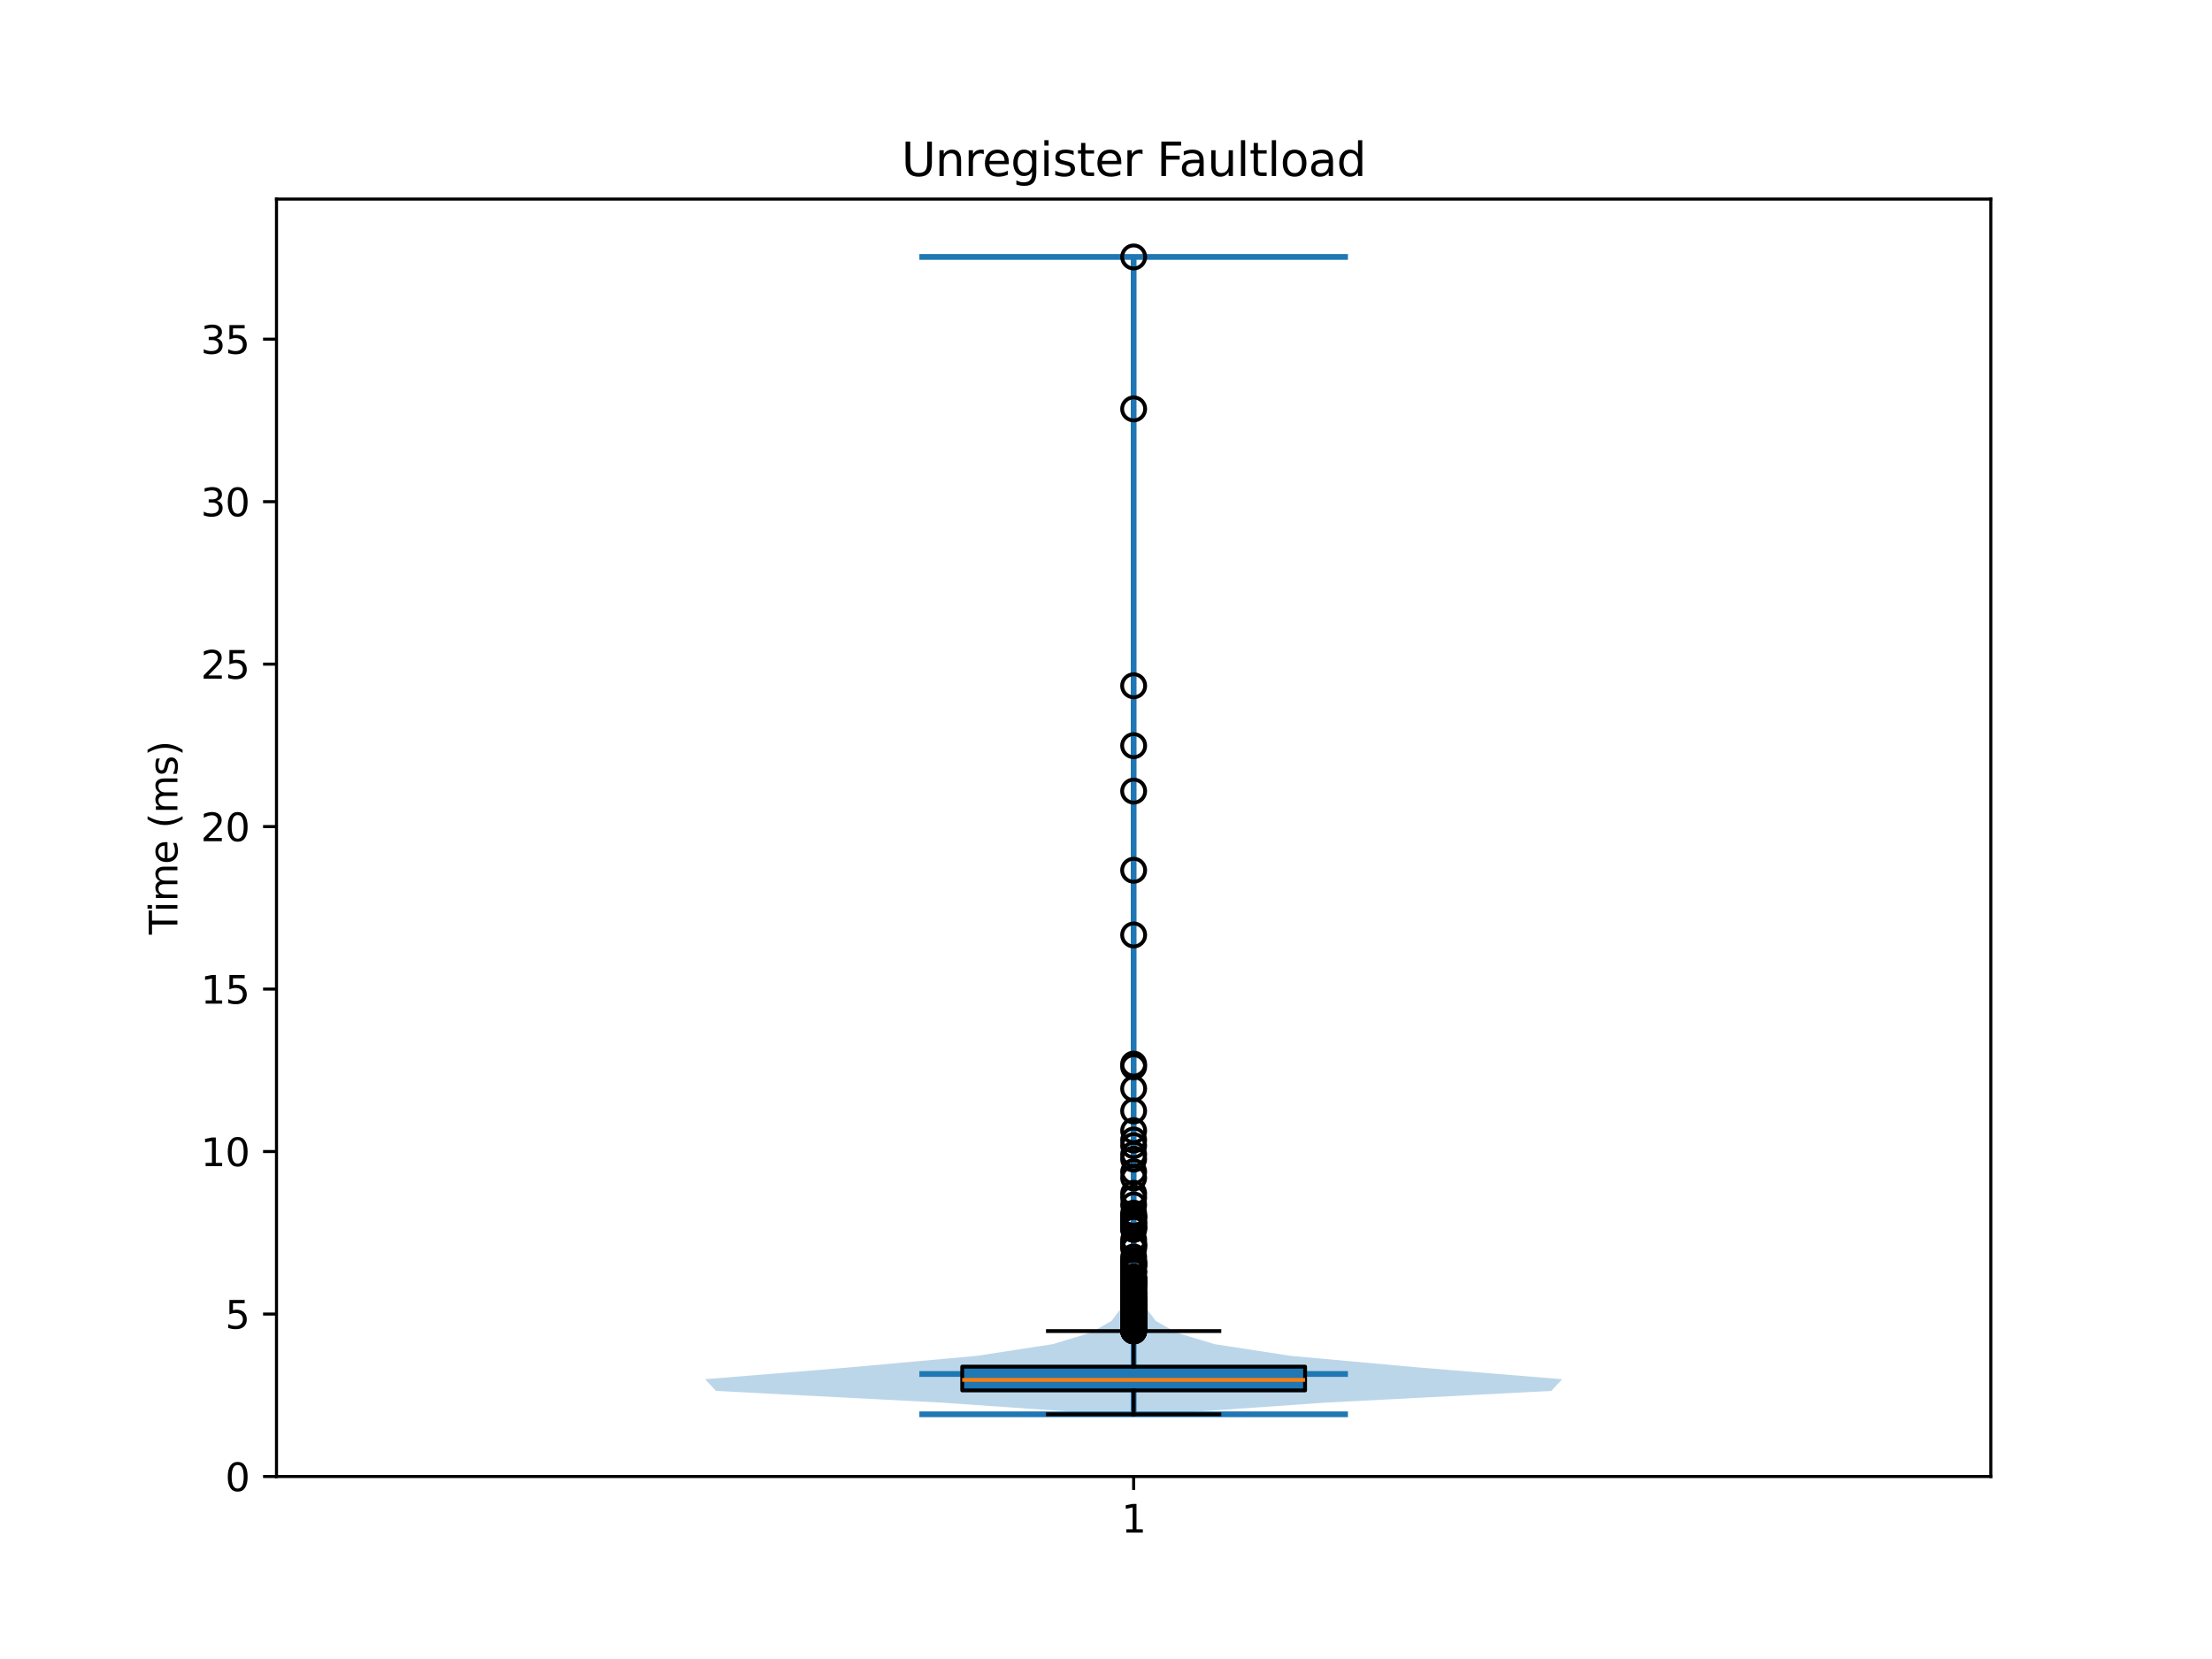 <?xml version="1.0" encoding="utf-8" standalone="no"?>
<!DOCTYPE svg PUBLIC "-//W3C//DTD SVG 1.1//EN"
  "http://www.w3.org/Graphics/SVG/1.1/DTD/svg11.dtd">
<svg xmlns:xlink="http://www.w3.org/1999/xlink" width="576pt" height="432pt" viewBox="0 0 576 432" xmlns="http://www.w3.org/2000/svg" version="1.1">
 <defs>
  <style type="text/css">*{stroke-linejoin: round; stroke-linecap: butt}</style>
 </defs>
 <g id="figure_1">
  <g id="patch_1">
   <path d="M 0 432 
L 576 432 
L 576 0 
L 0 0 
z
" style="fill: #ffffff"/>
  </g>
  <g id="axes_1">
   <g id="patch_2">
    <path d="M 72 384.48 
L 518.4 384.48 
L 518.4 51.84 
L 72 51.84 
z
" style="fill: #ffffff"/>
   </g>
   <g id="FillBetweenPolyCollection_1">
    <path d="M 301.686 368.28 
L 288.714 368.28 
L 245.14 365.236 
L 186.448 362.192 
L 183.6 359.147 
L 220.771 356.103 
L 254.347 353.059 
L 274.095 350.015 
L 284.191 346.971 
L 289.471 343.927 
L 291.731 340.882 
L 293.458 337.838 
L 293.97 334.794 
L 294.371 331.75 
L 294.641 328.706 
L 294.873 325.662 
L 294.89 322.618 
L 294.631 319.573 
L 294.692 316.529 
L 295.029 313.485 
L 295.091 310.441 
L 295.114 307.397 
L 295.103 304.353 
L 295.075 301.308 
L 295.07 298.264 
L 295.102 295.22 
L 295.161 292.176 
L 295.143 289.132 
L 295.173 286.088 
L 295.144 283.043 
L 295.156 279.999 
L 295.093 276.955 
L 295.186 273.911 
L 295.2 270.867 
L 295.2 267.823 
L 295.2 264.779 
L 295.2 261.734 
L 295.2 258.69 
L 295.2 255.646 
L 295.2 252.602 
L 295.2 249.558 
L 295.189 246.514 
L 295.143 243.469 
L 295.189 240.425 
L 295.2 237.381 
L 295.2 234.337 
L 295.199 231.293 
L 295.164 228.249 
L 295.16 225.205 
L 295.198 222.16 
L 295.2 219.116 
L 295.2 216.072 
L 295.2 213.028 
L 295.196 209.984 
L 295.151 206.94 
L 295.174 203.895 
L 295.199 200.851 
L 295.194 197.807 
L 295.147 194.763 
L 295.18 191.719 
L 295.2 188.675 
L 295.2 185.631 
L 295.197 182.586 
L 295.152 179.542 
L 295.173 176.498 
L 295.199 173.454 
L 295.2 170.41 
L 295.2 167.366 
L 295.2 164.321 
L 295.2 161.277 
L 295.2 158.233 
L 295.2 155.189 
L 295.2 152.145 
L 295.2 149.101 
L 295.2 146.057 
L 295.2 143.012 
L 295.2 139.968 
L 295.2 136.924 
L 295.2 133.88 
L 295.2 130.836 
L 295.2 127.792 
L 295.2 124.747 
L 295.2 121.703 
L 295.2 118.659 
L 295.2 115.615 
L 295.2 112.571 
L 295.189 109.527 
L 295.143 106.483 
L 295.189 103.438 
L 295.2 100.394 
L 295.2 97.35 
L 295.2 94.306 
L 295.2 91.262 
L 295.2 88.218 
L 295.2 85.173 
L 295.2 82.129 
L 295.2 79.085 
L 295.2 76.041 
L 295.2 72.997 
L 295.189 69.953 
L 295.143 66.909 
L 295.257 66.909 
L 295.257 66.909 
L 295.211 69.953 
L 295.2 72.997 
L 295.2 76.041 
L 295.2 79.085 
L 295.2 82.129 
L 295.2 85.173 
L 295.2 88.218 
L 295.2 91.262 
L 295.2 94.306 
L 295.2 97.35 
L 295.2 100.394 
L 295.211 103.438 
L 295.257 106.483 
L 295.211 109.527 
L 295.2 112.571 
L 295.2 115.615 
L 295.2 118.659 
L 295.2 121.703 
L 295.2 124.747 
L 295.2 127.792 
L 295.2 130.836 
L 295.2 133.88 
L 295.2 136.924 
L 295.2 139.968 
L 295.2 143.012 
L 295.2 146.057 
L 295.2 149.101 
L 295.2 152.145 
L 295.2 155.189 
L 295.2 158.233 
L 295.2 161.277 
L 295.2 164.321 
L 295.2 167.366 
L 295.2 170.41 
L 295.201 173.454 
L 295.227 176.498 
L 295.248 179.542 
L 295.203 182.586 
L 295.2 185.631 
L 295.2 188.675 
L 295.22 191.719 
L 295.253 194.763 
L 295.206 197.807 
L 295.201 200.851 
L 295.226 203.895 
L 295.249 206.94 
L 295.204 209.984 
L 295.2 213.028 
L 295.2 216.072 
L 295.2 219.116 
L 295.202 222.16 
L 295.24 225.205 
L 295.236 228.249 
L 295.201 231.293 
L 295.2 234.337 
L 295.2 237.381 
L 295.211 240.425 
L 295.257 243.469 
L 295.211 246.514 
L 295.2 249.558 
L 295.2 252.602 
L 295.2 255.646 
L 295.2 258.69 
L 295.2 261.734 
L 295.2 264.779 
L 295.2 267.823 
L 295.2 270.867 
L 295.214 273.911 
L 295.307 276.955 
L 295.244 279.999 
L 295.256 283.043 
L 295.227 286.088 
L 295.257 289.132 
L 295.239 292.176 
L 295.298 295.22 
L 295.33 298.264 
L 295.325 301.308 
L 295.297 304.353 
L 295.286 307.397 
L 295.309 310.441 
L 295.371 313.485 
L 295.708 316.529 
L 295.769 319.573 
L 295.51 322.618 
L 295.527 325.662 
L 295.759 328.706 
L 296.029 331.75 
L 296.43 334.794 
L 296.942 337.838 
L 298.669 340.882 
L 300.929 343.927 
L 306.209 346.971 
L 316.305 350.015 
L 336.053 353.059 
L 369.629 356.103 
L 406.8 359.147 
L 403.952 362.192 
L 345.26 365.236 
L 301.686 368.28 
z
" clip-path="url(#pcaacd1dad0)" style="fill: #1f77b4; fill-opacity: 0.3"/>
   </g>
   <g id="matplotlib.axis_1">
    <g id="xtick_1">
     <g id="line2d_1">
      <defs>
       <path id="mb03d0f7d5b" d="M 0 0 
L 0 3.5 
" style="stroke: #000000; stroke-width: 0.8"/>
      </defs>
      <g>
       <use xlink:href="#mb03d0f7d5b" x="295.2" y="384.48" style="stroke: #000000; stroke-width: 0.8"/>
      </g>
     </g>
     <g id="text_1">
      <!-- 1 -->
      <g transform="translate(292.019 399.078) scale(0.1 -0.1)">
       <defs>
        <path id="DejaVuSans-31" d="M 794 531 
L 1825 531 
L 1825 4091 
L 703 3866 
L 703 4441 
L 1819 4666 
L 2450 4666 
L 2450 531 
L 3481 531 
L 3481 0 
L 794 0 
L 794 531 
z
" transform="scale(0.016)"/>
       </defs>
       <use xlink:href="#DejaVuSans-31"/>
      </g>
     </g>
    </g>
   </g>
   <g id="matplotlib.axis_2">
    <g id="ytick_1">
     <g id="line2d_2">
      <defs>
       <path id="mf09719bedd" d="M 0 0 
L -3.5 0 
" style="stroke: #000000; stroke-width: 0.8"/>
      </defs>
      <g>
       <use xlink:href="#mf09719bedd" x="72" y="384.48" style="stroke: #000000; stroke-width: 0.8"/>
      </g>
     </g>
     <g id="text_2">
      <!-- 0 -->
      <g transform="translate(58.638 388.279) scale(0.1 -0.1)">
       <defs>
        <path id="DejaVuSans-30" d="M 2034 4250 
Q 1547 4250 1301 3770 
Q 1056 3291 1056 2328 
Q 1056 1369 1301 889 
Q 1547 409 2034 409 
Q 2525 409 2770 889 
Q 3016 1369 3016 2328 
Q 3016 3291 2770 3770 
Q 2525 4250 2034 4250 
z
M 2034 4750 
Q 2819 4750 3233 4129 
Q 3647 3509 3647 2328 
Q 3647 1150 3233 529 
Q 2819 -91 2034 -91 
Q 1250 -91 836 529 
Q 422 1150 422 2328 
Q 422 3509 836 4129 
Q 1250 4750 2034 4750 
z
" transform="scale(0.016)"/>
       </defs>
       <use xlink:href="#DejaVuSans-30"/>
      </g>
     </g>
    </g>
    <g id="ytick_2">
     <g id="line2d_3">
      <g>
       <use xlink:href="#mf09719bedd" x="72" y="342.172" style="stroke: #000000; stroke-width: 0.8"/>
      </g>
     </g>
     <g id="text_3">
      <!-- 5 -->
      <g transform="translate(58.638 345.971) scale(0.1 -0.1)">
       <defs>
        <path id="DejaVuSans-35" d="M 691 4666 
L 3169 4666 
L 3169 4134 
L 1269 4134 
L 1269 2991 
Q 1406 3038 1543 3061 
Q 1681 3084 1819 3084 
Q 2600 3084 3056 2656 
Q 3513 2228 3513 1497 
Q 3513 744 3044 326 
Q 2575 -91 1722 -91 
Q 1428 -91 1123 -41 
Q 819 9 494 109 
L 494 744 
Q 775 591 1075 516 
Q 1375 441 1709 441 
Q 2250 441 2565 725 
Q 2881 1009 2881 1497 
Q 2881 1984 2565 2268 
Q 2250 2553 1709 2553 
Q 1456 2553 1204 2497 
Q 953 2441 691 2322 
L 691 4666 
z
" transform="scale(0.016)"/>
       </defs>
       <use xlink:href="#DejaVuSans-35"/>
      </g>
     </g>
    </g>
    <g id="ytick_3">
     <g id="line2d_4">
      <g>
       <use xlink:href="#mf09719bedd" x="72" y="299.863" style="stroke: #000000; stroke-width: 0.8"/>
      </g>
     </g>
     <g id="text_4">
      <!-- 10 -->
      <g transform="translate(52.275 303.662) scale(0.1 -0.1)">
       <use xlink:href="#DejaVuSans-31"/>
       <use xlink:href="#DejaVuSans-30" transform="translate(63.623 0)"/>
      </g>
     </g>
    </g>
    <g id="ytick_4">
     <g id="line2d_5">
      <g>
       <use xlink:href="#mf09719bedd" x="72" y="257.555" style="stroke: #000000; stroke-width: 0.8"/>
      </g>
     </g>
     <g id="text_5">
      <!-- 15 -->
      <g transform="translate(52.275 261.354) scale(0.1 -0.1)">
       <use xlink:href="#DejaVuSans-31"/>
       <use xlink:href="#DejaVuSans-35" transform="translate(63.623 0)"/>
      </g>
     </g>
    </g>
    <g id="ytick_5">
     <g id="line2d_6">
      <g>
       <use xlink:href="#mf09719bedd" x="72" y="215.247" style="stroke: #000000; stroke-width: 0.8"/>
      </g>
     </g>
     <g id="text_6">
      <!-- 20 -->
      <g transform="translate(52.275 219.046) scale(0.1 -0.1)">
       <defs>
        <path id="DejaVuSans-32" d="M 1228 531 
L 3431 531 
L 3431 0 
L 469 0 
L 469 531 
Q 828 903 1448 1529 
Q 2069 2156 2228 2338 
Q 2531 2678 2651 2914 
Q 2772 3150 2772 3378 
Q 2772 3750 2511 3984 
Q 2250 4219 1831 4219 
Q 1534 4219 1204 4116 
Q 875 4013 500 3803 
L 500 4441 
Q 881 4594 1212 4672 
Q 1544 4750 1819 4750 
Q 2544 4750 2975 4387 
Q 3406 4025 3406 3419 
Q 3406 3131 3298 2873 
Q 3191 2616 2906 2266 
Q 2828 2175 2409 1742 
Q 1991 1309 1228 531 
z
" transform="scale(0.016)"/>
       </defs>
       <use xlink:href="#DejaVuSans-32"/>
       <use xlink:href="#DejaVuSans-30" transform="translate(63.623 0)"/>
      </g>
     </g>
    </g>
    <g id="ytick_6">
     <g id="line2d_7">
      <g>
       <use xlink:href="#mf09719bedd" x="72" y="172.938" style="stroke: #000000; stroke-width: 0.8"/>
      </g>
     </g>
     <g id="text_7">
      <!-- 25 -->
      <g transform="translate(52.275 176.737) scale(0.1 -0.1)">
       <use xlink:href="#DejaVuSans-32"/>
       <use xlink:href="#DejaVuSans-35" transform="translate(63.623 0)"/>
      </g>
     </g>
    </g>
    <g id="ytick_7">
     <g id="line2d_8">
      <g>
       <use xlink:href="#mf09719bedd" x="72" y="130.63" style="stroke: #000000; stroke-width: 0.8"/>
      </g>
     </g>
     <g id="text_8">
      <!-- 30 -->
      <g transform="translate(52.275 134.429) scale(0.1 -0.1)">
       <defs>
        <path id="DejaVuSans-33" d="M 2597 2516 
Q 3050 2419 3304 2112 
Q 3559 1806 3559 1356 
Q 3559 666 3084 287 
Q 2609 -91 1734 -91 
Q 1441 -91 1130 -33 
Q 819 25 488 141 
L 488 750 
Q 750 597 1062 519 
Q 1375 441 1716 441 
Q 2309 441 2620 675 
Q 2931 909 2931 1356 
Q 2931 1769 2642 2001 
Q 2353 2234 1838 2234 
L 1294 2234 
L 1294 2753 
L 1863 2753 
Q 2328 2753 2575 2939 
Q 2822 3125 2822 3475 
Q 2822 3834 2567 4026 
Q 2313 4219 1838 4219 
Q 1578 4219 1281 4162 
Q 984 4106 628 3988 
L 628 4550 
Q 988 4650 1302 4700 
Q 1616 4750 1894 4750 
Q 2613 4750 3031 4423 
Q 3450 4097 3450 3541 
Q 3450 3153 3228 2886 
Q 3006 2619 2597 2516 
z
" transform="scale(0.016)"/>
       </defs>
       <use xlink:href="#DejaVuSans-33"/>
       <use xlink:href="#DejaVuSans-30" transform="translate(63.623 0)"/>
      </g>
     </g>
    </g>
    <g id="ytick_8">
     <g id="line2d_9">
      <g>
       <use xlink:href="#mf09719bedd" x="72" y="88.321" style="stroke: #000000; stroke-width: 0.8"/>
      </g>
     </g>
     <g id="text_9">
      <!-- 35 -->
      <g transform="translate(52.275 92.121) scale(0.1 -0.1)">
       <use xlink:href="#DejaVuSans-33"/>
       <use xlink:href="#DejaVuSans-35" transform="translate(63.623 0)"/>
      </g>
     </g>
    </g>
    <g id="text_10">
     <!-- Time (ms) -->
     <g transform="translate(46.195 243.359) rotate(-90) scale(0.1 -0.1)">
      <defs>
       <path id="DejaVuSans-54" d="M -19 4666 
L 3928 4666 
L 3928 4134 
L 2272 4134 
L 2272 0 
L 1638 0 
L 1638 4134 
L -19 4134 
L -19 4666 
z
" transform="scale(0.016)"/>
       <path id="DejaVuSans-69" d="M 603 3500 
L 1178 3500 
L 1178 0 
L 603 0 
L 603 3500 
z
M 603 4863 
L 1178 4863 
L 1178 4134 
L 603 4134 
L 603 4863 
z
" transform="scale(0.016)"/>
       <path id="DejaVuSans-6d" d="M 3328 2828 
Q 3544 3216 3844 3400 
Q 4144 3584 4550 3584 
Q 5097 3584 5394 3201 
Q 5691 2819 5691 2113 
L 5691 0 
L 5113 0 
L 5113 2094 
Q 5113 2597 4934 2840 
Q 4756 3084 4391 3084 
Q 3944 3084 3684 2787 
Q 3425 2491 3425 1978 
L 3425 0 
L 2847 0 
L 2847 2094 
Q 2847 2600 2669 2842 
Q 2491 3084 2119 3084 
Q 1678 3084 1418 2786 
Q 1159 2488 1159 1978 
L 1159 0 
L 581 0 
L 581 3500 
L 1159 3500 
L 1159 2956 
Q 1356 3278 1631 3431 
Q 1906 3584 2284 3584 
Q 2666 3584 2933 3390 
Q 3200 3197 3328 2828 
z
" transform="scale(0.016)"/>
       <path id="DejaVuSans-65" d="M 3597 1894 
L 3597 1613 
L 953 1613 
Q 991 1019 1311 708 
Q 1631 397 2203 397 
Q 2534 397 2845 478 
Q 3156 559 3463 722 
L 3463 178 
Q 3153 47 2828 -22 
Q 2503 -91 2169 -91 
Q 1331 -91 842 396 
Q 353 884 353 1716 
Q 353 2575 817 3079 
Q 1281 3584 2069 3584 
Q 2775 3584 3186 3129 
Q 3597 2675 3597 1894 
z
M 3022 2063 
Q 3016 2534 2758 2815 
Q 2500 3097 2075 3097 
Q 1594 3097 1305 2825 
Q 1016 2553 972 2059 
L 3022 2063 
z
" transform="scale(0.016)"/>
       <path id="DejaVuSans-20" transform="scale(0.016)"/>
       <path id="DejaVuSans-28" d="M 1984 4856 
Q 1566 4138 1362 3434 
Q 1159 2731 1159 2009 
Q 1159 1288 1364 580 
Q 1569 -128 1984 -844 
L 1484 -844 
Q 1016 -109 783 600 
Q 550 1309 550 2009 
Q 550 2706 781 3412 
Q 1013 4119 1484 4856 
L 1984 4856 
z
" transform="scale(0.016)"/>
       <path id="DejaVuSans-73" d="M 2834 3397 
L 2834 2853 
Q 2591 2978 2328 3040 
Q 2066 3103 1784 3103 
Q 1356 3103 1142 2972 
Q 928 2841 928 2578 
Q 928 2378 1081 2264 
Q 1234 2150 1697 2047 
L 1894 2003 
Q 2506 1872 2764 1633 
Q 3022 1394 3022 966 
Q 3022 478 2636 193 
Q 2250 -91 1575 -91 
Q 1294 -91 989 -36 
Q 684 19 347 128 
L 347 722 
Q 666 556 975 473 
Q 1284 391 1588 391 
Q 1994 391 2212 530 
Q 2431 669 2431 922 
Q 2431 1156 2273 1281 
Q 2116 1406 1581 1522 
L 1381 1569 
Q 847 1681 609 1914 
Q 372 2147 372 2553 
Q 372 3047 722 3315 
Q 1072 3584 1716 3584 
Q 2034 3584 2315 3537 
Q 2597 3491 2834 3397 
z
" transform="scale(0.016)"/>
       <path id="DejaVuSans-29" d="M 513 4856 
L 1013 4856 
Q 1481 4119 1714 3412 
Q 1947 2706 1947 2009 
Q 1947 1309 1714 600 
Q 1481 -109 1013 -844 
L 513 -844 
Q 928 -128 1133 580 
Q 1338 1288 1338 2009 
Q 1338 2731 1133 3434 
Q 928 4138 513 4856 
z
" transform="scale(0.016)"/>
      </defs>
      <use xlink:href="#DejaVuSans-54"/>
      <use xlink:href="#DejaVuSans-69" transform="translate(57.959 0)"/>
      <use xlink:href="#DejaVuSans-6d" transform="translate(85.742 0)"/>
      <use xlink:href="#DejaVuSans-65" transform="translate(183.154 0)"/>
      <use xlink:href="#DejaVuSans-20" transform="translate(244.678 0)"/>
      <use xlink:href="#DejaVuSans-28" transform="translate(276.465 0)"/>
      <use xlink:href="#DejaVuSans-6d" transform="translate(315.479 0)"/>
      <use xlink:href="#DejaVuSans-73" transform="translate(412.891 0)"/>
      <use xlink:href="#DejaVuSans-29" transform="translate(464.99 0)"/>
     </g>
    </g>
   </g>
   <g id="LineCollection_1">
    <path d="M 239.4 357.783 
L 351 357.783 
" clip-path="url(#pcaacd1dad0)" style="fill: none; stroke: #1f77b4; stroke-width: 1.5"/>
   </g>
   <g id="LineCollection_2">
    <path d="M 239.4 66.909 
L 351 66.909 
" clip-path="url(#pcaacd1dad0)" style="fill: none; stroke: #1f77b4; stroke-width: 1.5"/>
   </g>
   <g id="LineCollection_3">
    <path d="M 239.4 368.28 
L 351 368.28 
" clip-path="url(#pcaacd1dad0)" style="fill: none; stroke: #1f77b4; stroke-width: 1.5"/>
   </g>
   <g id="LineCollection_4">
    <path d="M 295.2 368.28 
L 295.2 66.909 
" clip-path="url(#pcaacd1dad0)" style="fill: none; stroke: #1f77b4; stroke-width: 1.5"/>
   </g>
   <g id="patch_3">
    <path d="M 250.56 362.061 
L 339.84 362.061 
L 339.84 355.875 
L 250.56 355.875 
L 250.56 362.061 
z
" clip-path="url(#pcaacd1dad0)" style="fill: #1f77b4; stroke: #000000; stroke-linejoin: miter"/>
   </g>
   <g id="line2d_10">
    <path d="M 295.2 362.061 
L 295.2 368.28 
" clip-path="url(#pcaacd1dad0)" style="fill: none; stroke: #000000; stroke-linecap: square"/>
   </g>
   <g id="line2d_11">
    <path d="M 295.2 355.875 
L 295.2 346.611 
" clip-path="url(#pcaacd1dad0)" style="fill: none; stroke: #000000; stroke-linecap: square"/>
   </g>
   <g id="line2d_12">
    <path d="M 272.88 368.28 
L 317.52 368.28 
" clip-path="url(#pcaacd1dad0)" style="fill: none; stroke: #000000; stroke-linecap: square"/>
   </g>
   <g id="line2d_13">
    <path d="M 272.88 346.611 
L 317.52 346.611 
" clip-path="url(#pcaacd1dad0)" style="fill: none; stroke: #000000; stroke-linecap: square"/>
   </g>
   <g id="line2d_14">
    <defs>
     <path id="m62767e11ff" d="M 0 3 
C 0.796 3 1.559 2.684 2.121 2.121 
C 2.684 1.559 3 0.796 3 0 
C 3 -0.796 2.684 -1.559 2.121 -2.121 
C 1.559 -2.684 0.796 -3 0 -3 
C -0.796 -3 -1.559 -2.684 -2.121 -2.121 
C -2.684 -1.559 -3 -0.796 -3 0 
C -3 0.796 -2.684 1.559 -2.121 2.121 
C -1.559 2.684 -0.796 3 0 3 
z
" style="stroke: #000000"/>
    </defs>
    <g clip-path="url(#pcaacd1dad0)">
     <use xlink:href="#m62767e11ff" x="295.2" y="311.926" style="fill-opacity: 0; stroke: #000000"/>
     <use xlink:href="#m62767e11ff" x="295.2" y="344.86" style="fill-opacity: 0; stroke: #000000"/>
     <use xlink:href="#m62767e11ff" x="295.2" y="346.152" style="fill-opacity: 0; stroke: #000000"/>
     <use xlink:href="#m62767e11ff" x="295.2" y="338.068" style="fill-opacity: 0; stroke: #000000"/>
     <use xlink:href="#m62767e11ff" x="295.2" y="345.264" style="fill-opacity: 0; stroke: #000000"/>
     <use xlink:href="#m62767e11ff" x="295.2" y="338.221" style="fill-opacity: 0; stroke: #000000"/>
     <use xlink:href="#m62767e11ff" x="295.2" y="345.909" style="fill-opacity: 0; stroke: #000000"/>
     <use xlink:href="#m62767e11ff" x="295.2" y="341.391" style="fill-opacity: 0; stroke: #000000"/>
     <use xlink:href="#m62767e11ff" x="295.2" y="334.267" style="fill-opacity: 0; stroke: #000000"/>
     <use xlink:href="#m62767e11ff" x="295.2" y="345.956" style="fill-opacity: 0; stroke: #000000"/>
     <use xlink:href="#m62767e11ff" x="295.2" y="333.778" style="fill-opacity: 0; stroke: #000000"/>
     <use xlink:href="#m62767e11ff" x="295.2" y="335.33" style="fill-opacity: 0; stroke: #000000"/>
     <use xlink:href="#m62767e11ff" x="295.2" y="344.609" style="fill-opacity: 0; stroke: #000000"/>
     <use xlink:href="#m62767e11ff" x="295.2" y="338.513" style="fill-opacity: 0; stroke: #000000"/>
     <use xlink:href="#m62767e11ff" x="295.2" y="342.722" style="fill-opacity: 0; stroke: #000000"/>
     <use xlink:href="#m62767e11ff" x="295.2" y="342.855" style="fill-opacity: 0; stroke: #000000"/>
     <use xlink:href="#m62767e11ff" x="295.2" y="343.688" style="fill-opacity: 0; stroke: #000000"/>
     <use xlink:href="#m62767e11ff" x="295.2" y="342.898" style="fill-opacity: 0; stroke: #000000"/>
     <use xlink:href="#m62767e11ff" x="295.2" y="346.543" style="fill-opacity: 0; stroke: #000000"/>
     <use xlink:href="#m62767e11ff" x="295.2" y="324.358" style="fill-opacity: 0; stroke: #000000"/>
     <use xlink:href="#m62767e11ff" x="295.2" y="343.166" style="fill-opacity: 0; stroke: #000000"/>
     <use xlink:href="#m62767e11ff" x="295.2" y="319.008" style="fill-opacity: 0; stroke: #000000"/>
     <use xlink:href="#m62767e11ff" x="295.2" y="332.454" style="fill-opacity: 0; stroke: #000000"/>
     <use xlink:href="#m62767e11ff" x="295.2" y="334.182" style="fill-opacity: 0; stroke: #000000"/>
     <use xlink:href="#m62767e11ff" x="295.2" y="345.898" style="fill-opacity: 0; stroke: #000000"/>
     <use xlink:href="#m62767e11ff" x="295.2" y="345.28" style="fill-opacity: 0; stroke: #000000"/>
     <use xlink:href="#m62767e11ff" x="295.2" y="344.246" style="fill-opacity: 0; stroke: #000000"/>
     <use xlink:href="#m62767e11ff" x="295.2" y="316.673" style="fill-opacity: 0; stroke: #000000"/>
     <use xlink:href="#m62767e11ff" x="295.2" y="345.251" style="fill-opacity: 0; stroke: #000000"/>
     <use xlink:href="#m62767e11ff" x="295.2" y="344.097" style="fill-opacity: 0; stroke: #000000"/>
     <use xlink:href="#m62767e11ff" x="295.2" y="345.869" style="fill-opacity: 0; stroke: #000000"/>
     <use xlink:href="#m62767e11ff" x="295.2" y="328.259" style="fill-opacity: 0; stroke: #000000"/>
     <use xlink:href="#m62767e11ff" x="295.2" y="341.964" style="fill-opacity: 0; stroke: #000000"/>
     <use xlink:href="#m62767e11ff" x="295.2" y="322.795" style="fill-opacity: 0; stroke: #000000"/>
     <use xlink:href="#m62767e11ff" x="295.2" y="344.038" style="fill-opacity: 0; stroke: #000000"/>
     <use xlink:href="#m62767e11ff" x="295.2" y="345.807" style="fill-opacity: 0; stroke: #000000"/>
     <use xlink:href="#m62767e11ff" x="295.2" y="316.72" style="fill-opacity: 0; stroke: #000000"/>
     <use xlink:href="#m62767e11ff" x="295.2" y="339.927" style="fill-opacity: 0; stroke: #000000"/>
     <use xlink:href="#m62767e11ff" x="295.2" y="344.771" style="fill-opacity: 0; stroke: #000000"/>
     <use xlink:href="#m62767e11ff" x="295.2" y="345.771" style="fill-opacity: 0; stroke: #000000"/>
     <use xlink:href="#m62767e11ff" x="295.2" y="343.823" style="fill-opacity: 0; stroke: #000000"/>
     <use xlink:href="#m62767e11ff" x="295.2" y="346.46" style="fill-opacity: 0; stroke: #000000"/>
     <use xlink:href="#m62767e11ff" x="295.2" y="345.947" style="fill-opacity: 0; stroke: #000000"/>
     <use xlink:href="#m62767e11ff" x="295.2" y="342.354" style="fill-opacity: 0; stroke: #000000"/>
     <use xlink:href="#m62767e11ff" x="295.2" y="343.989" style="fill-opacity: 0; stroke: #000000"/>
     <use xlink:href="#m62767e11ff" x="295.2" y="341.873" style="fill-opacity: 0; stroke: #000000"/>
     <use xlink:href="#m62767e11ff" x="295.2" y="345.779" style="fill-opacity: 0; stroke: #000000"/>
     <use xlink:href="#m62767e11ff" x="295.2" y="331.28" style="fill-opacity: 0; stroke: #000000"/>
     <use xlink:href="#m62767e11ff" x="295.2" y="340.863" style="fill-opacity: 0; stroke: #000000"/>
     <use xlink:href="#m62767e11ff" x="295.2" y="328.848" style="fill-opacity: 0; stroke: #000000"/>
     <use xlink:href="#m62767e11ff" x="295.2" y="337.105" style="fill-opacity: 0; stroke: #000000"/>
     <use xlink:href="#m62767e11ff" x="295.2" y="341.561" style="fill-opacity: 0; stroke: #000000"/>
     <use xlink:href="#m62767e11ff" x="295.2" y="337.859" style="fill-opacity: 0; stroke: #000000"/>
     <use xlink:href="#m62767e11ff" x="295.2" y="333.049" style="fill-opacity: 0; stroke: #000000"/>
     <use xlink:href="#m62767e11ff" x="295.2" y="342.071" style="fill-opacity: 0; stroke: #000000"/>
     <use xlink:href="#m62767e11ff" x="295.2" y="343.969" style="fill-opacity: 0; stroke: #000000"/>
     <use xlink:href="#m62767e11ff" x="295.2" y="345.063" style="fill-opacity: 0; stroke: #000000"/>
     <use xlink:href="#m62767e11ff" x="295.2" y="344.819" style="fill-opacity: 0; stroke: #000000"/>
     <use xlink:href="#m62767e11ff" x="295.2" y="336.579" style="fill-opacity: 0; stroke: #000000"/>
     <use xlink:href="#m62767e11ff" x="295.2" y="334.022" style="fill-opacity: 0; stroke: #000000"/>
     <use xlink:href="#m62767e11ff" x="295.2" y="343.086" style="fill-opacity: 0; stroke: #000000"/>
     <use xlink:href="#m62767e11ff" x="295.2" y="333.809" style="fill-opacity: 0; stroke: #000000"/>
     <use xlink:href="#m62767e11ff" x="295.2" y="345.061" style="fill-opacity: 0; stroke: #000000"/>
     <use xlink:href="#m62767e11ff" x="295.2" y="343.845" style="fill-opacity: 0; stroke: #000000"/>
     <use xlink:href="#m62767e11ff" x="295.2" y="337.737" style="fill-opacity: 0; stroke: #000000"/>
     <use xlink:href="#m62767e11ff" x="295.2" y="336.213" style="fill-opacity: 0; stroke: #000000"/>
     <use xlink:href="#m62767e11ff" x="295.2" y="345.89" style="fill-opacity: 0; stroke: #000000"/>
     <use xlink:href="#m62767e11ff" x="295.2" y="66.909" style="fill-opacity: 0; stroke: #000000"/>
     <use xlink:href="#m62767e11ff" x="295.2" y="338.39" style="fill-opacity: 0; stroke: #000000"/>
     <use xlink:href="#m62767e11ff" x="295.2" y="335.357" style="fill-opacity: 0; stroke: #000000"/>
     <use xlink:href="#m62767e11ff" x="295.2" y="320.111" style="fill-opacity: 0; stroke: #000000"/>
     <use xlink:href="#m62767e11ff" x="295.2" y="341.584" style="fill-opacity: 0; stroke: #000000"/>
     <use xlink:href="#m62767e11ff" x="295.2" y="343.277" style="fill-opacity: 0; stroke: #000000"/>
     <use xlink:href="#m62767e11ff" x="295.2" y="340.511" style="fill-opacity: 0; stroke: #000000"/>
     <use xlink:href="#m62767e11ff" x="295.2" y="345.825" style="fill-opacity: 0; stroke: #000000"/>
     <use xlink:href="#m62767e11ff" x="295.2" y="342.878" style="fill-opacity: 0; stroke: #000000"/>
     <use xlink:href="#m62767e11ff" x="295.2" y="336.769" style="fill-opacity: 0; stroke: #000000"/>
     <use xlink:href="#m62767e11ff" x="295.2" y="343.566" style="fill-opacity: 0; stroke: #000000"/>
     <use xlink:href="#m62767e11ff" x="295.2" y="343.418" style="fill-opacity: 0; stroke: #000000"/>
     <use xlink:href="#m62767e11ff" x="295.2" y="341.845" style="fill-opacity: 0; stroke: #000000"/>
     <use xlink:href="#m62767e11ff" x="295.2" y="318.492" style="fill-opacity: 0; stroke: #000000"/>
     <use xlink:href="#m62767e11ff" x="295.2" y="341.073" style="fill-opacity: 0; stroke: #000000"/>
     <use xlink:href="#m62767e11ff" x="295.2" y="331.099" style="fill-opacity: 0; stroke: #000000"/>
     <use xlink:href="#m62767e11ff" x="295.2" y="334.23" style="fill-opacity: 0; stroke: #000000"/>
     <use xlink:href="#m62767e11ff" x="295.2" y="342.02" style="fill-opacity: 0; stroke: #000000"/>
     <use xlink:href="#m62767e11ff" x="295.2" y="344.558" style="fill-opacity: 0; stroke: #000000"/>
     <use xlink:href="#m62767e11ff" x="295.2" y="325.101" style="fill-opacity: 0; stroke: #000000"/>
     <use xlink:href="#m62767e11ff" x="295.2" y="316.774" style="fill-opacity: 0; stroke: #000000"/>
     <use xlink:href="#m62767e11ff" x="295.2" y="341.701" style="fill-opacity: 0; stroke: #000000"/>
     <use xlink:href="#m62767e11ff" x="295.2" y="345.333" style="fill-opacity: 0; stroke: #000000"/>
     <use xlink:href="#m62767e11ff" x="295.2" y="339.151" style="fill-opacity: 0; stroke: #000000"/>
     <use xlink:href="#m62767e11ff" x="295.2" y="329.858" style="fill-opacity: 0; stroke: #000000"/>
     <use xlink:href="#m62767e11ff" x="295.2" y="333.701" style="fill-opacity: 0; stroke: #000000"/>
     <use xlink:href="#m62767e11ff" x="295.2" y="342.494" style="fill-opacity: 0; stroke: #000000"/>
     <use xlink:href="#m62767e11ff" x="295.2" y="341.064" style="fill-opacity: 0; stroke: #000000"/>
     <use xlink:href="#m62767e11ff" x="295.2" y="346.185" style="fill-opacity: 0; stroke: #000000"/>
     <use xlink:href="#m62767e11ff" x="295.2" y="346.548" style="fill-opacity: 0; stroke: #000000"/>
     <use xlink:href="#m62767e11ff" x="295.2" y="338.507" style="fill-opacity: 0; stroke: #000000"/>
     <use xlink:href="#m62767e11ff" x="295.2" y="345.873" style="fill-opacity: 0; stroke: #000000"/>
     <use xlink:href="#m62767e11ff" x="295.2" y="343.025" style="fill-opacity: 0; stroke: #000000"/>
     <use xlink:href="#m62767e11ff" x="295.2" y="317.322" style="fill-opacity: 0; stroke: #000000"/>
     <use xlink:href="#m62767e11ff" x="295.2" y="346.02" style="fill-opacity: 0; stroke: #000000"/>
     <use xlink:href="#m62767e11ff" x="295.2" y="338.865" style="fill-opacity: 0; stroke: #000000"/>
     <use xlink:href="#m62767e11ff" x="295.2" y="343.927" style="fill-opacity: 0; stroke: #000000"/>
     <use xlink:href="#m62767e11ff" x="295.2" y="342.923" style="fill-opacity: 0; stroke: #000000"/>
     <use xlink:href="#m62767e11ff" x="295.2" y="345.902" style="fill-opacity: 0; stroke: #000000"/>
     <use xlink:href="#m62767e11ff" x="295.2" y="337.258" style="fill-opacity: 0; stroke: #000000"/>
     <use xlink:href="#m62767e11ff" x="295.2" y="345.893" style="fill-opacity: 0; stroke: #000000"/>
     <use xlink:href="#m62767e11ff" x="295.2" y="340.257" style="fill-opacity: 0; stroke: #000000"/>
     <use xlink:href="#m62767e11ff" x="295.2" y="341.777" style="fill-opacity: 0; stroke: #000000"/>
     <use xlink:href="#m62767e11ff" x="295.2" y="342.1" style="fill-opacity: 0; stroke: #000000"/>
     <use xlink:href="#m62767e11ff" x="295.2" y="324.607" style="fill-opacity: 0; stroke: #000000"/>
     <use xlink:href="#m62767e11ff" x="295.2" y="346.572" style="fill-opacity: 0; stroke: #000000"/>
     <use xlink:href="#m62767e11ff" x="295.2" y="339.306" style="fill-opacity: 0; stroke: #000000"/>
     <use xlink:href="#m62767e11ff" x="295.2" y="334.49" style="fill-opacity: 0; stroke: #000000"/>
     <use xlink:href="#m62767e11ff" x="295.2" y="340.047" style="fill-opacity: 0; stroke: #000000"/>
     <use xlink:href="#m62767e11ff" x="295.2" y="345.349" style="fill-opacity: 0; stroke: #000000"/>
     <use xlink:href="#m62767e11ff" x="295.2" y="341.85" style="fill-opacity: 0; stroke: #000000"/>
     <use xlink:href="#m62767e11ff" x="295.2" y="328.861" style="fill-opacity: 0; stroke: #000000"/>
     <use xlink:href="#m62767e11ff" x="295.2" y="342.899" style="fill-opacity: 0; stroke: #000000"/>
     <use xlink:href="#m62767e11ff" x="295.2" y="298.328" style="fill-opacity: 0; stroke: #000000"/>
     <use xlink:href="#m62767e11ff" x="295.2" y="336.489" style="fill-opacity: 0; stroke: #000000"/>
     <use xlink:href="#m62767e11ff" x="295.2" y="343.97" style="fill-opacity: 0; stroke: #000000"/>
     <use xlink:href="#m62767e11ff" x="295.2" y="340.92" style="fill-opacity: 0; stroke: #000000"/>
     <use xlink:href="#m62767e11ff" x="295.2" y="342.037" style="fill-opacity: 0; stroke: #000000"/>
     <use xlink:href="#m62767e11ff" x="295.2" y="342.768" style="fill-opacity: 0; stroke: #000000"/>
     <use xlink:href="#m62767e11ff" x="295.2" y="343.759" style="fill-opacity: 0; stroke: #000000"/>
     <use xlink:href="#m62767e11ff" x="295.2" y="341.306" style="fill-opacity: 0; stroke: #000000"/>
     <use xlink:href="#m62767e11ff" x="295.2" y="333.902" style="fill-opacity: 0; stroke: #000000"/>
     <use xlink:href="#m62767e11ff" x="295.2" y="313.754" style="fill-opacity: 0; stroke: #000000"/>
     <use xlink:href="#m62767e11ff" x="295.2" y="310.739" style="fill-opacity: 0; stroke: #000000"/>
     <use xlink:href="#m62767e11ff" x="295.2" y="345.856" style="fill-opacity: 0; stroke: #000000"/>
     <use xlink:href="#m62767e11ff" x="295.2" y="343.659" style="fill-opacity: 0; stroke: #000000"/>
     <use xlink:href="#m62767e11ff" x="295.2" y="343.019" style="fill-opacity: 0; stroke: #000000"/>
     <use xlink:href="#m62767e11ff" x="295.2" y="300.584" style="fill-opacity: 0; stroke: #000000"/>
     <use xlink:href="#m62767e11ff" x="295.2" y="346.202" style="fill-opacity: 0; stroke: #000000"/>
     <use xlink:href="#m62767e11ff" x="295.2" y="345.16" style="fill-opacity: 0; stroke: #000000"/>
     <use xlink:href="#m62767e11ff" x="295.2" y="319.63" style="fill-opacity: 0; stroke: #000000"/>
     <use xlink:href="#m62767e11ff" x="295.2" y="341.065" style="fill-opacity: 0; stroke: #000000"/>
     <use xlink:href="#m62767e11ff" x="295.2" y="346.568" style="fill-opacity: 0; stroke: #000000"/>
     <use xlink:href="#m62767e11ff" x="295.2" y="335.089" style="fill-opacity: 0; stroke: #000000"/>
     <use xlink:href="#m62767e11ff" x="295.2" y="296.861" style="fill-opacity: 0; stroke: #000000"/>
     <use xlink:href="#m62767e11ff" x="295.2" y="336.99" style="fill-opacity: 0; stroke: #000000"/>
     <use xlink:href="#m62767e11ff" x="295.2" y="345.189" style="fill-opacity: 0; stroke: #000000"/>
     <use xlink:href="#m62767e11ff" x="295.2" y="340.638" style="fill-opacity: 0; stroke: #000000"/>
     <use xlink:href="#m62767e11ff" x="295.2" y="194.17" style="fill-opacity: 0; stroke: #000000"/>
     <use xlink:href="#m62767e11ff" x="295.2" y="289.288" style="fill-opacity: 0; stroke: #000000"/>
     <use xlink:href="#m62767e11ff" x="295.2" y="283.48" style="fill-opacity: 0; stroke: #000000"/>
     <use xlink:href="#m62767e11ff" x="295.2" y="226.617" style="fill-opacity: 0; stroke: #000000"/>
     <use xlink:href="#m62767e11ff" x="295.2" y="320.107" style="fill-opacity: 0; stroke: #000000"/>
     <use xlink:href="#m62767e11ff" x="295.2" y="318.147" style="fill-opacity: 0; stroke: #000000"/>
     <use xlink:href="#m62767e11ff" x="295.2" y="345.544" style="fill-opacity: 0; stroke: #000000"/>
     <use xlink:href="#m62767e11ff" x="295.2" y="342.858" style="fill-opacity: 0; stroke: #000000"/>
     <use xlink:href="#m62767e11ff" x="295.2" y="344.497" style="fill-opacity: 0; stroke: #000000"/>
     <use xlink:href="#m62767e11ff" x="295.2" y="344.96" style="fill-opacity: 0; stroke: #000000"/>
     <use xlink:href="#m62767e11ff" x="295.2" y="332.682" style="fill-opacity: 0; stroke: #000000"/>
     <use xlink:href="#m62767e11ff" x="295.2" y="346.09" style="fill-opacity: 0; stroke: #000000"/>
     <use xlink:href="#m62767e11ff" x="295.2" y="346.28" style="fill-opacity: 0; stroke: #000000"/>
     <use xlink:href="#m62767e11ff" x="295.2" y="341.733" style="fill-opacity: 0; stroke: #000000"/>
     <use xlink:href="#m62767e11ff" x="295.2" y="340.816" style="fill-opacity: 0; stroke: #000000"/>
     <use xlink:href="#m62767e11ff" x="295.2" y="341.417" style="fill-opacity: 0; stroke: #000000"/>
     <use xlink:href="#m62767e11ff" x="295.2" y="318.35" style="fill-opacity: 0; stroke: #000000"/>
     <use xlink:href="#m62767e11ff" x="295.2" y="340.05" style="fill-opacity: 0; stroke: #000000"/>
     <use xlink:href="#m62767e11ff" x="295.2" y="343.758" style="fill-opacity: 0; stroke: #000000"/>
     <use xlink:href="#m62767e11ff" x="295.2" y="346.423" style="fill-opacity: 0; stroke: #000000"/>
     <use xlink:href="#m62767e11ff" x="295.2" y="332.973" style="fill-opacity: 0; stroke: #000000"/>
     <use xlink:href="#m62767e11ff" x="295.2" y="178.574" style="fill-opacity: 0; stroke: #000000"/>
     <use xlink:href="#m62767e11ff" x="295.2" y="317.102" style="fill-opacity: 0; stroke: #000000"/>
     <use xlink:href="#m62767e11ff" x="295.2" y="277.095" style="fill-opacity: 0; stroke: #000000"/>
     <use xlink:href="#m62767e11ff" x="295.2" y="106.477" style="fill-opacity: 0; stroke: #000000"/>
     <use xlink:href="#m62767e11ff" x="295.2" y="206.002" style="fill-opacity: 0; stroke: #000000"/>
     <use xlink:href="#m62767e11ff" x="295.2" y="294.415" style="fill-opacity: 0; stroke: #000000"/>
     <use xlink:href="#m62767e11ff" x="295.2" y="243.464" style="fill-opacity: 0; stroke: #000000"/>
     <use xlink:href="#m62767e11ff" x="295.2" y="342.324" style="fill-opacity: 0; stroke: #000000"/>
     <use xlink:href="#m62767e11ff" x="295.2" y="334.801" style="fill-opacity: 0; stroke: #000000"/>
     <use xlink:href="#m62767e11ff" x="295.2" y="315.906" style="fill-opacity: 0; stroke: #000000"/>
     <use xlink:href="#m62767e11ff" x="295.2" y="344.33" style="fill-opacity: 0; stroke: #000000"/>
     <use xlink:href="#m62767e11ff" x="295.2" y="343.556" style="fill-opacity: 0; stroke: #000000"/>
     <use xlink:href="#m62767e11ff" x="295.2" y="344.527" style="fill-opacity: 0; stroke: #000000"/>
     <use xlink:href="#m62767e11ff" x="295.2" y="344.114" style="fill-opacity: 0; stroke: #000000"/>
     <use xlink:href="#m62767e11ff" x="295.2" y="323.809" style="fill-opacity: 0; stroke: #000000"/>
     <use xlink:href="#m62767e11ff" x="295.2" y="343.274" style="fill-opacity: 0; stroke: #000000"/>
     <use xlink:href="#m62767e11ff" x="295.2" y="343.141" style="fill-opacity: 0; stroke: #000000"/>
     <use xlink:href="#m62767e11ff" x="295.2" y="344.389" style="fill-opacity: 0; stroke: #000000"/>
     <use xlink:href="#m62767e11ff" x="295.2" y="345.243" style="fill-opacity: 0; stroke: #000000"/>
     <use xlink:href="#m62767e11ff" x="295.2" y="343.899" style="fill-opacity: 0; stroke: #000000"/>
     <use xlink:href="#m62767e11ff" x="295.2" y="345.912" style="fill-opacity: 0; stroke: #000000"/>
     <use xlink:href="#m62767e11ff" x="295.2" y="339.242" style="fill-opacity: 0; stroke: #000000"/>
     <use xlink:href="#m62767e11ff" x="295.2" y="305.121" style="fill-opacity: 0; stroke: #000000"/>
     <use xlink:href="#m62767e11ff" x="295.2" y="343.778" style="fill-opacity: 0; stroke: #000000"/>
     <use xlink:href="#m62767e11ff" x="295.2" y="345.976" style="fill-opacity: 0; stroke: #000000"/>
     <use xlink:href="#m62767e11ff" x="295.2" y="327.308" style="fill-opacity: 0; stroke: #000000"/>
     <use xlink:href="#m62767e11ff" x="295.2" y="346.286" style="fill-opacity: 0; stroke: #000000"/>
     <use xlink:href="#m62767e11ff" x="295.2" y="341.67" style="fill-opacity: 0; stroke: #000000"/>
     <use xlink:href="#m62767e11ff" x="295.2" y="340.762" style="fill-opacity: 0; stroke: #000000"/>
     <use xlink:href="#m62767e11ff" x="295.2" y="333.193" style="fill-opacity: 0; stroke: #000000"/>
     <use xlink:href="#m62767e11ff" x="295.2" y="332.973" style="fill-opacity: 0; stroke: #000000"/>
     <use xlink:href="#m62767e11ff" x="295.2" y="338.401" style="fill-opacity: 0; stroke: #000000"/>
     <use xlink:href="#m62767e11ff" x="295.2" y="329.648" style="fill-opacity: 0; stroke: #000000"/>
     <use xlink:href="#m62767e11ff" x="295.2" y="340.254" style="fill-opacity: 0; stroke: #000000"/>
     <use xlink:href="#m62767e11ff" x="295.2" y="343.663" style="fill-opacity: 0; stroke: #000000"/>
     <use xlink:href="#m62767e11ff" x="295.2" y="343.452" style="fill-opacity: 0; stroke: #000000"/>
     <use xlink:href="#m62767e11ff" x="295.2" y="345.991" style="fill-opacity: 0; stroke: #000000"/>
     <use xlink:href="#m62767e11ff" x="295.2" y="339.421" style="fill-opacity: 0; stroke: #000000"/>
     <use xlink:href="#m62767e11ff" x="295.2" y="346.285" style="fill-opacity: 0; stroke: #000000"/>
     <use xlink:href="#m62767e11ff" x="295.2" y="335.775" style="fill-opacity: 0; stroke: #000000"/>
     <use xlink:href="#m62767e11ff" x="295.2" y="346.417" style="fill-opacity: 0; stroke: #000000"/>
     <use xlink:href="#m62767e11ff" x="295.2" y="338.567" style="fill-opacity: 0; stroke: #000000"/>
     <use xlink:href="#m62767e11ff" x="295.2" y="343.57" style="fill-opacity: 0; stroke: #000000"/>
     <use xlink:href="#m62767e11ff" x="295.2" y="344.724" style="fill-opacity: 0; stroke: #000000"/>
     <use xlink:href="#m62767e11ff" x="295.2" y="345.034" style="fill-opacity: 0; stroke: #000000"/>
     <use xlink:href="#m62767e11ff" x="295.2" y="329.227" style="fill-opacity: 0; stroke: #000000"/>
     <use xlink:href="#m62767e11ff" x="295.2" y="345.522" style="fill-opacity: 0; stroke: #000000"/>
     <use xlink:href="#m62767e11ff" x="295.2" y="344.913" style="fill-opacity: 0; stroke: #000000"/>
     <use xlink:href="#m62767e11ff" x="295.2" y="319.448" style="fill-opacity: 0; stroke: #000000"/>
     <use xlink:href="#m62767e11ff" x="295.2" y="338.138" style="fill-opacity: 0; stroke: #000000"/>
     <use xlink:href="#m62767e11ff" x="295.2" y="301.835" style="fill-opacity: 0; stroke: #000000"/>
     <use xlink:href="#m62767e11ff" x="295.2" y="346.29" style="fill-opacity: 0; stroke: #000000"/>
     <use xlink:href="#m62767e11ff" x="295.2" y="329.556" style="fill-opacity: 0; stroke: #000000"/>
     <use xlink:href="#m62767e11ff" x="295.2" y="342.022" style="fill-opacity: 0; stroke: #000000"/>
     <use xlink:href="#m62767e11ff" x="295.2" y="339.518" style="fill-opacity: 0; stroke: #000000"/>
     <use xlink:href="#m62767e11ff" x="295.2" y="341.68" style="fill-opacity: 0; stroke: #000000"/>
     <use xlink:href="#m62767e11ff" x="295.2" y="340.628" style="fill-opacity: 0; stroke: #000000"/>
     <use xlink:href="#m62767e11ff" x="295.2" y="345.371" style="fill-opacity: 0; stroke: #000000"/>
     <use xlink:href="#m62767e11ff" x="295.2" y="277.786" style="fill-opacity: 0; stroke: #000000"/>
     <use xlink:href="#m62767e11ff" x="295.2" y="343.56" style="fill-opacity: 0; stroke: #000000"/>
     <use xlink:href="#m62767e11ff" x="295.2" y="324.083" style="fill-opacity: 0; stroke: #000000"/>
     <use xlink:href="#m62767e11ff" x="295.2" y="306.73" style="fill-opacity: 0; stroke: #000000"/>
     <use xlink:href="#m62767e11ff" x="295.2" y="339.41" style="fill-opacity: 0; stroke: #000000"/>
     <use xlink:href="#m62767e11ff" x="295.2" y="340.373" style="fill-opacity: 0; stroke: #000000"/>
     <use xlink:href="#m62767e11ff" x="295.2" y="328.756" style="fill-opacity: 0; stroke: #000000"/>
     <use xlink:href="#m62767e11ff" x="295.2" y="339.308" style="fill-opacity: 0; stroke: #000000"/>
     <use xlink:href="#m62767e11ff" x="295.2" y="319.598" style="fill-opacity: 0; stroke: #000000"/>
     <use xlink:href="#m62767e11ff" x="295.2" y="340.725" style="fill-opacity: 0; stroke: #000000"/>
     <use xlink:href="#m62767e11ff" x="295.2" y="346.272" style="fill-opacity: 0; stroke: #000000"/>
     <use xlink:href="#m62767e11ff" x="295.2" y="343.238" style="fill-opacity: 0; stroke: #000000"/>
     <use xlink:href="#m62767e11ff" x="295.2" y="340.913" style="fill-opacity: 0; stroke: #000000"/>
     <use xlink:href="#m62767e11ff" x="295.2" y="339.81" style="fill-opacity: 0; stroke: #000000"/>
     <use xlink:href="#m62767e11ff" x="295.2" y="345.265" style="fill-opacity: 0; stroke: #000000"/>
     <use xlink:href="#m62767e11ff" x="295.2" y="341.164" style="fill-opacity: 0; stroke: #000000"/>
     <use xlink:href="#m62767e11ff" x="295.2" y="331.144" style="fill-opacity: 0; stroke: #000000"/>
    </g>
   </g>
   <g id="line2d_15">
    <path d="M 250.56 359.322 
L 339.84 359.322 
" clip-path="url(#pcaacd1dad0)" style="fill: none; stroke: #ff7f0e"/>
   </g>
   <g id="patch_4">
    <path d="M 72 384.48 
L 72 51.84 
" style="fill: none; stroke: #000000; stroke-width: 0.8; stroke-linejoin: miter; stroke-linecap: square"/>
   </g>
   <g id="patch_5">
    <path d="M 518.4 384.48 
L 518.4 51.84 
" style="fill: none; stroke: #000000; stroke-width: 0.8; stroke-linejoin: miter; stroke-linecap: square"/>
   </g>
   <g id="patch_6">
    <path d="M 72 384.48 
L 518.4 384.48 
" style="fill: none; stroke: #000000; stroke-width: 0.8; stroke-linejoin: miter; stroke-linecap: square"/>
   </g>
   <g id="patch_7">
    <path d="M 72 51.84 
L 518.4 51.84 
" style="fill: none; stroke: #000000; stroke-width: 0.8; stroke-linejoin: miter; stroke-linecap: square"/>
   </g>
   <g id="text_11">
    <!-- Unregister Faultload -->
    <g transform="translate(234.738 45.84) scale(0.12 -0.12)">
     <defs>
      <path id="DejaVuSans-55" d="M 556 4666 
L 1191 4666 
L 1191 1831 
Q 1191 1081 1462 751 
Q 1734 422 2344 422 
Q 2950 422 3222 751 
Q 3494 1081 3494 1831 
L 3494 4666 
L 4128 4666 
L 4128 1753 
Q 4128 841 3676 375 
Q 3225 -91 2344 -91 
Q 1459 -91 1007 375 
Q 556 841 556 1753 
L 556 4666 
z
" transform="scale(0.016)"/>
      <path id="DejaVuSans-6e" d="M 3513 2113 
L 3513 0 
L 2938 0 
L 2938 2094 
Q 2938 2591 2744 2837 
Q 2550 3084 2163 3084 
Q 1697 3084 1428 2787 
Q 1159 2491 1159 1978 
L 1159 0 
L 581 0 
L 581 3500 
L 1159 3500 
L 1159 2956 
Q 1366 3272 1645 3428 
Q 1925 3584 2291 3584 
Q 2894 3584 3203 3211 
Q 3513 2838 3513 2113 
z
" transform="scale(0.016)"/>
      <path id="DejaVuSans-72" d="M 2631 2963 
Q 2534 3019 2420 3045 
Q 2306 3072 2169 3072 
Q 1681 3072 1420 2755 
Q 1159 2438 1159 1844 
L 1159 0 
L 581 0 
L 581 3500 
L 1159 3500 
L 1159 2956 
Q 1341 3275 1631 3429 
Q 1922 3584 2338 3584 
Q 2397 3584 2469 3576 
Q 2541 3569 2628 3553 
L 2631 2963 
z
" transform="scale(0.016)"/>
      <path id="DejaVuSans-67" d="M 2906 1791 
Q 2906 2416 2648 2759 
Q 2391 3103 1925 3103 
Q 1463 3103 1205 2759 
Q 947 2416 947 1791 
Q 947 1169 1205 825 
Q 1463 481 1925 481 
Q 2391 481 2648 825 
Q 2906 1169 2906 1791 
z
M 3481 434 
Q 3481 -459 3084 -895 
Q 2688 -1331 1869 -1331 
Q 1566 -1331 1297 -1286 
Q 1028 -1241 775 -1147 
L 775 -588 
Q 1028 -725 1275 -790 
Q 1522 -856 1778 -856 
Q 2344 -856 2625 -561 
Q 2906 -266 2906 331 
L 2906 616 
Q 2728 306 2450 153 
Q 2172 0 1784 0 
Q 1141 0 747 490 
Q 353 981 353 1791 
Q 353 2603 747 3093 
Q 1141 3584 1784 3584 
Q 2172 3584 2450 3431 
Q 2728 3278 2906 2969 
L 2906 3500 
L 3481 3500 
L 3481 434 
z
" transform="scale(0.016)"/>
      <path id="DejaVuSans-74" d="M 1172 4494 
L 1172 3500 
L 2356 3500 
L 2356 3053 
L 1172 3053 
L 1172 1153 
Q 1172 725 1289 603 
Q 1406 481 1766 481 
L 2356 481 
L 2356 0 
L 1766 0 
Q 1100 0 847 248 
Q 594 497 594 1153 
L 594 3053 
L 172 3053 
L 172 3500 
L 594 3500 
L 594 4494 
L 1172 4494 
z
" transform="scale(0.016)"/>
      <path id="DejaVuSans-46" d="M 628 4666 
L 3309 4666 
L 3309 4134 
L 1259 4134 
L 1259 2759 
L 3109 2759 
L 3109 2228 
L 1259 2228 
L 1259 0 
L 628 0 
L 628 4666 
z
" transform="scale(0.016)"/>
      <path id="DejaVuSans-61" d="M 2194 1759 
Q 1497 1759 1228 1600 
Q 959 1441 959 1056 
Q 959 750 1161 570 
Q 1363 391 1709 391 
Q 2188 391 2477 730 
Q 2766 1069 2766 1631 
L 2766 1759 
L 2194 1759 
z
M 3341 1997 
L 3341 0 
L 2766 0 
L 2766 531 
Q 2569 213 2275 61 
Q 1981 -91 1556 -91 
Q 1019 -91 701 211 
Q 384 513 384 1019 
Q 384 1609 779 1909 
Q 1175 2209 1959 2209 
L 2766 2209 
L 2766 2266 
Q 2766 2663 2505 2880 
Q 2244 3097 1772 3097 
Q 1472 3097 1187 3025 
Q 903 2953 641 2809 
L 641 3341 
Q 956 3463 1253 3523 
Q 1550 3584 1831 3584 
Q 2591 3584 2966 3190 
Q 3341 2797 3341 1997 
z
" transform="scale(0.016)"/>
      <path id="DejaVuSans-75" d="M 544 1381 
L 544 3500 
L 1119 3500 
L 1119 1403 
Q 1119 906 1312 657 
Q 1506 409 1894 409 
Q 2359 409 2629 706 
Q 2900 1003 2900 1516 
L 2900 3500 
L 3475 3500 
L 3475 0 
L 2900 0 
L 2900 538 
Q 2691 219 2414 64 
Q 2138 -91 1772 -91 
Q 1169 -91 856 284 
Q 544 659 544 1381 
z
M 1991 3584 
L 1991 3584 
z
" transform="scale(0.016)"/>
      <path id="DejaVuSans-6c" d="M 603 4863 
L 1178 4863 
L 1178 0 
L 603 0 
L 603 4863 
z
" transform="scale(0.016)"/>
      <path id="DejaVuSans-6f" d="M 1959 3097 
Q 1497 3097 1228 2736 
Q 959 2375 959 1747 
Q 959 1119 1226 758 
Q 1494 397 1959 397 
Q 2419 397 2687 759 
Q 2956 1122 2956 1747 
Q 2956 2369 2687 2733 
Q 2419 3097 1959 3097 
z
M 1959 3584 
Q 2709 3584 3137 3096 
Q 3566 2609 3566 1747 
Q 3566 888 3137 398 
Q 2709 -91 1959 -91 
Q 1206 -91 779 398 
Q 353 888 353 1747 
Q 353 2609 779 3096 
Q 1206 3584 1959 3584 
z
" transform="scale(0.016)"/>
      <path id="DejaVuSans-64" d="M 2906 2969 
L 2906 4863 
L 3481 4863 
L 3481 0 
L 2906 0 
L 2906 525 
Q 2725 213 2448 61 
Q 2172 -91 1784 -91 
Q 1150 -91 751 415 
Q 353 922 353 1747 
Q 353 2572 751 3078 
Q 1150 3584 1784 3584 
Q 2172 3584 2448 3432 
Q 2725 3281 2906 2969 
z
M 947 1747 
Q 947 1113 1208 752 
Q 1469 391 1925 391 
Q 2381 391 2643 752 
Q 2906 1113 2906 1747 
Q 2906 2381 2643 2742 
Q 2381 3103 1925 3103 
Q 1469 3103 1208 2742 
Q 947 2381 947 1747 
z
" transform="scale(0.016)"/>
     </defs>
     <use xlink:href="#DejaVuSans-55"/>
     <use xlink:href="#DejaVuSans-6e" transform="translate(73.193 0)"/>
     <use xlink:href="#DejaVuSans-72" transform="translate(136.572 0)"/>
     <use xlink:href="#DejaVuSans-65" transform="translate(175.436 0)"/>
     <use xlink:href="#DejaVuSans-67" transform="translate(236.959 0)"/>
     <use xlink:href="#DejaVuSans-69" transform="translate(300.436 0)"/>
     <use xlink:href="#DejaVuSans-73" transform="translate(328.219 0)"/>
     <use xlink:href="#DejaVuSans-74" transform="translate(380.318 0)"/>
     <use xlink:href="#DejaVuSans-65" transform="translate(419.527 0)"/>
     <use xlink:href="#DejaVuSans-72" transform="translate(481.051 0)"/>
     <use xlink:href="#DejaVuSans-20" transform="translate(522.164 0)"/>
     <use xlink:href="#DejaVuSans-46" transform="translate(553.951 0)"/>
     <use xlink:href="#DejaVuSans-61" transform="translate(602.346 0)"/>
     <use xlink:href="#DejaVuSans-75" transform="translate(663.625 0)"/>
     <use xlink:href="#DejaVuSans-6c" transform="translate(727.004 0)"/>
     <use xlink:href="#DejaVuSans-74" transform="translate(754.787 0)"/>
     <use xlink:href="#DejaVuSans-6c" transform="translate(793.996 0)"/>
     <use xlink:href="#DejaVuSans-6f" transform="translate(821.779 0)"/>
     <use xlink:href="#DejaVuSans-61" transform="translate(882.961 0)"/>
     <use xlink:href="#DejaVuSans-64" transform="translate(944.24 0)"/>
    </g>
   </g>
  </g>
 </g>
 <defs>
  <clipPath id="pcaacd1dad0">
   <rect x="72" y="51.84" width="446.4" height="332.64"/>
  </clipPath>
 </defs>
</svg>
